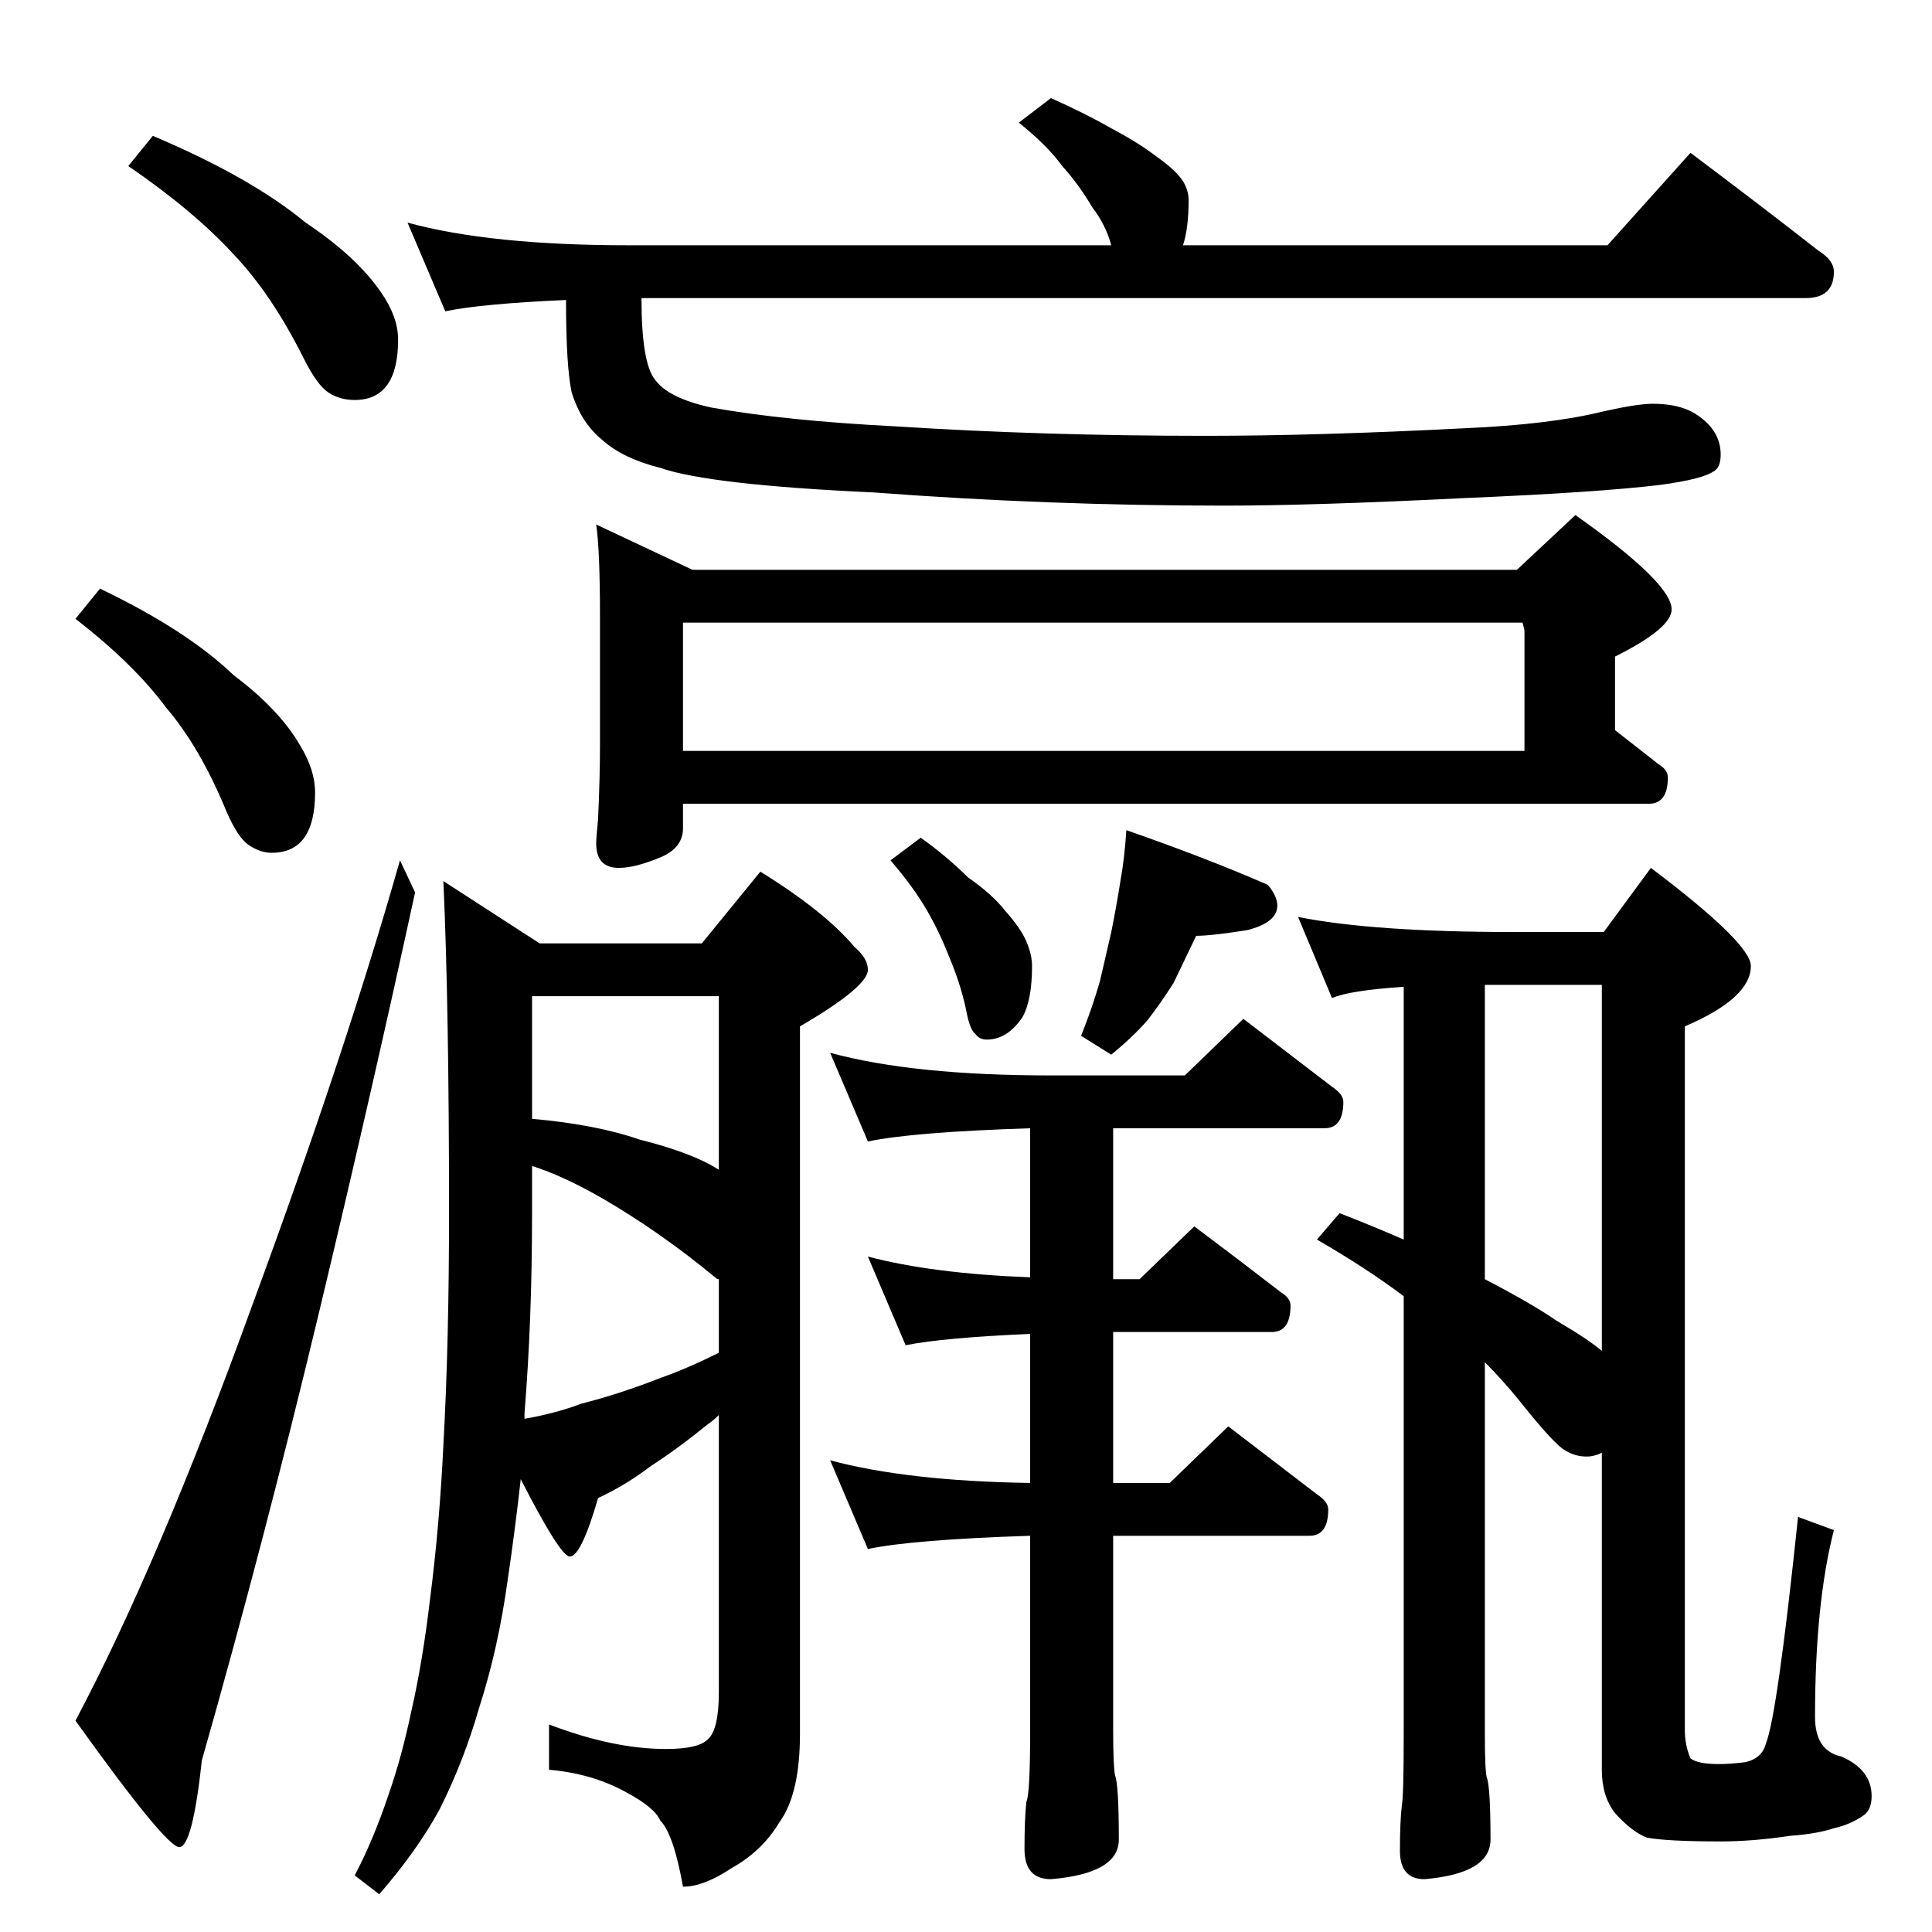 <?xml version="1.0" standalone="no"?>
<!DOCTYPE svg PUBLIC "-//W3C//DTD SVG 1.1//EN" "http://www.w3.org/Graphics/SVG/1.1/DTD/svg11.dtd" >
<svg xmlns="http://www.w3.org/2000/svg" xmlns:xlink="http://www.w3.org/1999/xlink" version="1.1" viewBox="0 -204 1024 1024">
  <g transform="matrix(1 0 0 -1 0 820)">
   <path fill="currentColor"
d="M81 952q52 -22 81 -46q27 -18 40 -37q9 -13 9 -25q0 -32 -23 -32q-8 0 -14 4t-13 18q-17 34 -37 55q-21 23 -56 47zM53 712q46 -22 71 -46q24 -18 35 -37q8 -13 8 -25q0 -32 -23 -32q-6 0 -12 4t-12 18q-14 34 -32 55q-17 23 -48 47zM216 906q44 -12 117 -12h256
q-3 11 -10 20q-7 12 -16 22q-8 11 -23 23l17 13q18 -8 32 -16q15 -8 24 -15q10 -7 14 -13q3 -5 3 -10q0 -15 -3 -24h225l44 49q36 -27 68 -52q8 -5 8 -11q0 -14 -15 -14h-617q0 -34 7 -43q7 -10 30 -15q39 -7 98 -10q78 -5 164 -5q59 0 137 4q46 2 74 9q18 4 26 4
q16 0 25 -7q11 -8 11 -20q0 -7 -4 -9q-6 -4 -28 -7q-33 -4 -104 -7q-80 -4 -127 -4q-93 0 -186 7q-87 4 -113 13q-20 5 -31 15q-11 9 -16 25q-3 14 -3 49q-45 -2 -64 -6zM316 746l51 -24h437l31 29q51 -36 51 -50q0 -10 -30 -25v-39l23 -18q5 -3 5 -7q0 -14 -10 -14h-512
v-13q0 -10 -11 -15q-14 -6 -23 -6q-12 0 -12 13q0 3 1 13q1 22 1 39v69q0 34 -2 48zM362 626h446v64l-1 4h-445v-68zM488 580q14 -10 25 -21q13 -9 20 -18q8 -9 11 -16t3 -13q0 -18 -5 -27q-8 -12 -19 -12q-4 0 -6 3q-3 2 -5 13q-3 14 -9 28q-5 13 -12 25t-19 26zM597 584
q43 -15 75 -29q5 -6 5 -11q0 -9 -16 -13q-19 -3 -27 -3l-12 -25q-7 -11 -14 -20q-8 -9 -19 -18l-16 10q6 15 10 29l6 26q3 15 5 28q2 11 3 26zM440 466q44 -12 117 -12h71l31 30l47 -36q6 -4 6 -8q0 -14 -10 -14h-112v-80h14l29 28q24 -18 46 -35q5 -3 5 -7q0 -14 -10 -14
h-84v-80h30l31 30l47 -36q6 -4 6 -8q0 -14 -10 -14h-104v-103q0 -19 1 -24q2 -5 2 -34q0 -18 -36 -21q-14 0 -14 16t1 25q2 4 2 38v103q-62 -2 -86 -7l-20 47q41 -11 106 -12v79q-46 -2 -66 -6l-20 47q34 -9 86 -11v79q-62 -2 -86 -7zM688 538q40 -8 115 -8h47l25 34
q53 -40 53 -52q0 -17 -35 -32v-373q0 -8 3 -15q4 -3 15 -3q6 0 14 1q9 2 11 10q6 15 17 120l19 -7q-10 -39 -10 -99q0 -18 14 -21q16 -7 16 -21q0 -7 -4 -10q-7 -5 -16 -7q-9 -3 -23 -4q-20 -3 -37 -3q-28 0 -39 2q-8 3 -17 13q-7 9 -7 23v168q-4 -2 -8 -2q-6 0 -11 3
q-6 3 -25 27q-9 11 -18 20v-197q0 -19 1 -23q2 -5 2 -33q0 -18 -35 -21q-13 0 -13 15q0 16 1 24q1 5 1 38v232q-20 15 -46 30l12 14q18 -7 34 -14v134q-29 -2 -38 -6zM787 502v-156q25 -13 38 -22q17 -10 24 -16v194h-62zM212 568l8 -17q-23 -106 -51 -223
q-29 -121 -62 -237q-5 -46 -12 -46t-55 67q44 83 94 221q49 133 78 235zM235 557l51 -33h86l31 38q34 -21 50 -40q7 -6 7 -12q0 -9 -36 -30v-375q0 -32 -11 -47q-9 -15 -25 -24q-15 -10 -26 -10q-5 28 -12 35q-3 7 -18 15q-18 10 -41 12v24q34 -13 62 -13q17 0 22 5
q6 5 6 25v147q-3 -3 -6 -5q-16 -13 -30 -22q-13 -10 -28 -17q-9 -31 -15 -31q-5 0 -26 41q-3 -27 -7 -54q-5 -36 -15 -67q-8 -28 -21 -54q-12 -22 -32 -45l-13 10q10 19 18 43q7 20 12 44q6 26 10 60q5 39 7 81q3 54 3 123q0 110 -3 176zM278 272q17 3 30 8q20 5 43 14
q14 5 30 13v39q-1 0 -2 1q-29 24 -60 42q-21 12 -37 17v-25q0 -57 -4 -106v-3zM282 431q34 -3 57 -11q28 -7 42 -16v92h-99v-65z" />
  </g>

</svg>
